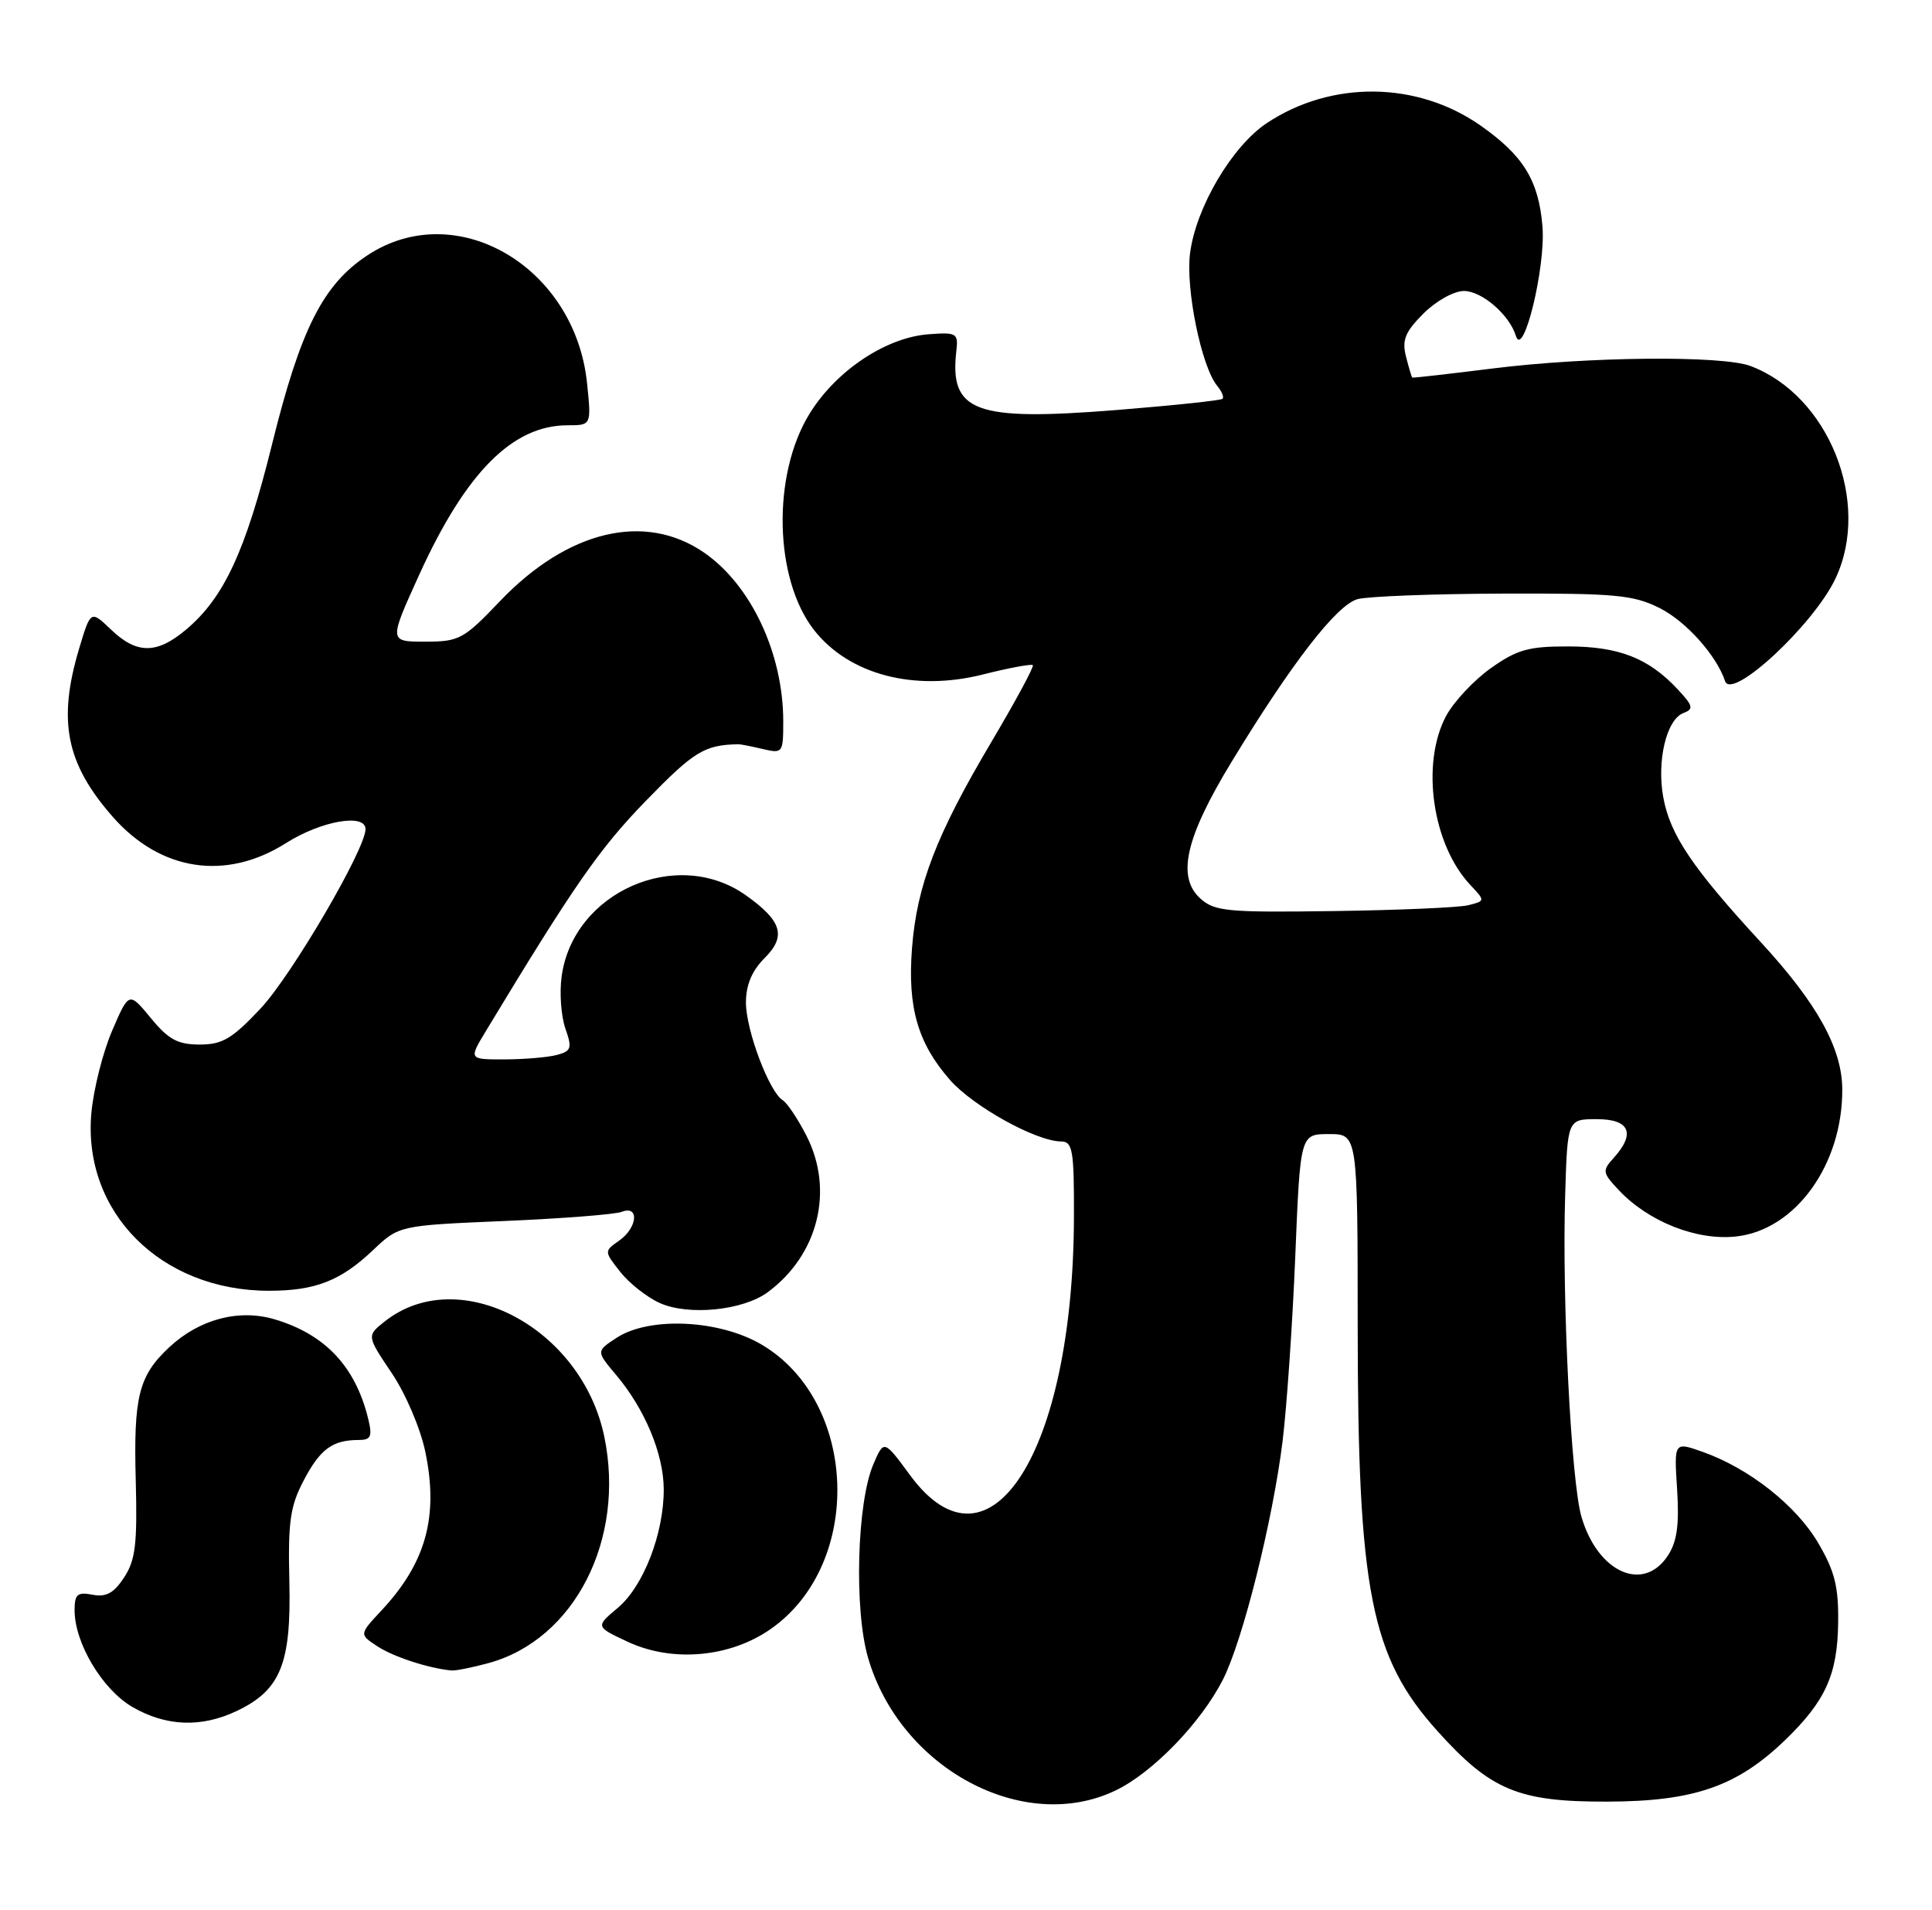 <?xml version="1.0" encoding="UTF-8" standalone="no"?>
<!DOCTYPE svg PUBLIC "-//W3C//DTD SVG 1.1//EN" "http://www.w3.org/Graphics/SVG/1.1/DTD/svg11.dtd" >
<svg xmlns="http://www.w3.org/2000/svg" xmlns:xlink="http://www.w3.org/1999/xlink" version="1.1" viewBox="0 0 259 256">
 <g >
 <path fill="currentColor"
d=" M 149.60 239.95 C 154.56 237.55 160.99 230.90 163.93 225.14 C 166.60 219.91 170.62 203.83 171.94 193.17 C 172.50 188.59 173.27 177.45 173.64 168.42 C 174.31 152.00 174.31 152.00 178.16 152.00 C 182.00 152.00 182.00 152.00 182.01 177.75 C 182.02 213.23 183.76 222.07 192.69 232.00 C 199.85 239.96 203.57 241.51 215.50 241.47 C 227.09 241.44 232.88 239.43 239.33 233.20 C 244.72 227.99 246.33 224.45 246.42 217.50 C 246.48 212.65 245.97 210.59 243.73 206.78 C 240.77 201.75 234.44 196.77 228.22 194.58 C 224.42 193.24 224.42 193.24 224.83 199.62 C 225.13 204.37 224.82 206.63 223.59 208.50 C 220.31 213.50 214.20 210.77 212.01 203.31 C 210.63 198.64 209.39 174.18 209.82 160.25 C 210.13 150.00 210.13 150.00 214.07 150.00 C 218.47 150.00 219.30 151.90 216.34 155.18 C 214.77 156.91 214.81 157.17 217.00 159.50 C 220.99 163.75 227.50 166.32 232.78 165.72 C 240.72 164.83 247.02 156.07 246.97 146.00 C 246.95 140.50 243.61 134.48 236.04 126.27 C 226.88 116.33 223.90 111.90 222.98 106.89 C 222.08 101.98 223.40 96.44 225.67 95.57 C 227.09 95.03 226.98 94.61 224.90 92.38 C 221.01 88.21 217.03 86.65 210.25 86.64 C 204.92 86.63 203.38 87.06 199.85 89.56 C 197.57 91.18 194.87 94.07 193.85 95.98 C 190.46 102.37 192.01 113.19 197.11 118.61 C 199.12 120.75 199.12 120.75 196.81 121.33 C 195.54 121.64 187.42 121.99 178.76 122.11 C 164.50 122.31 162.82 122.15 160.91 120.42 C 157.72 117.53 158.92 112.27 165.09 102.13 C 173.17 88.85 179.20 81.06 182.00 80.30 C 183.38 79.93 192.15 79.59 201.50 79.56 C 216.58 79.51 218.95 79.73 222.49 81.50 C 226.02 83.27 230.11 87.84 231.26 91.29 C 232.15 93.95 243.18 83.69 246.08 77.50 C 250.87 67.30 245.14 53.00 234.68 49.06 C 230.85 47.61 212.77 47.79 200.00 49.40 C 194.22 50.12 189.42 50.67 189.33 50.61 C 189.24 50.55 188.86 49.27 188.48 47.77 C 187.93 45.57 188.37 44.48 190.82 42.03 C 192.51 40.34 194.91 39.00 196.25 39.00 C 198.65 39.00 202.34 42.18 203.21 45.00 C 204.20 48.22 207.23 35.79 206.78 30.35 C 206.27 24.16 204.20 20.82 198.41 16.78 C 189.93 10.88 178.49 10.76 169.84 16.49 C 165.19 19.57 160.35 27.74 159.54 33.91 C 158.91 38.64 161.06 49.17 163.18 51.72 C 163.79 52.45 164.11 53.23 163.89 53.45 C 163.67 53.67 157.24 54.35 149.61 54.96 C 130.64 56.47 127.26 55.21 128.21 47.00 C 128.48 44.66 128.24 44.52 124.50 44.80 C 118.77 45.22 112.10 49.67 108.54 55.43 C 103.47 63.62 103.77 77.62 109.15 84.47 C 113.84 90.42 122.54 92.71 131.73 90.41 C 135.25 89.52 138.28 88.96 138.46 89.15 C 138.65 89.34 136.14 93.98 132.90 99.45 C 125.52 111.88 122.90 118.69 122.26 127.11 C 121.65 135.03 123.04 139.83 127.35 144.74 C 130.47 148.30 138.91 152.97 142.25 152.99 C 143.80 153.00 144.00 154.15 143.97 163.25 C 143.86 194.62 132.66 212.21 122.01 197.73 C 118.50 192.96 118.50 192.96 117.09 196.23 C 114.88 201.36 114.48 215.70 116.37 222.19 C 120.69 237.06 137.27 245.92 149.60 239.95 Z  M 31.72 229.33 C 37.61 226.53 39.05 223.00 38.79 212.00 C 38.60 203.91 38.89 201.89 40.74 198.37 C 42.94 194.20 44.58 193.00 48.10 193.00 C 49.71 193.00 49.93 192.53 49.38 190.25 C 47.69 183.21 43.64 178.87 36.86 176.84 C 32.05 175.40 26.74 176.79 22.69 180.57 C 18.59 184.40 17.89 187.17 18.20 198.48 C 18.42 206.93 18.16 209.11 16.64 211.42 C 15.27 213.52 14.23 214.09 12.41 213.74 C 10.37 213.35 10.00 213.67 10.00 215.82 C 10.00 220.22 13.72 226.44 17.74 228.78 C 22.26 231.40 26.97 231.58 31.72 229.33 Z  M 65.50 222.90 C 77.02 219.75 83.87 206.34 81.01 192.55 C 77.98 177.93 61.54 169.28 51.62 177.08 C 49.15 179.03 49.15 179.03 52.50 184.01 C 54.38 186.79 56.37 191.46 57.02 194.60 C 58.82 203.26 57.10 209.47 51.14 215.85 C 48.15 219.05 48.15 219.05 50.60 220.66 C 52.74 222.06 57.44 223.60 60.50 223.89 C 61.05 223.95 63.30 223.50 65.50 222.90 Z  M 103.37 218.30 C 115.79 209.57 115.04 187.80 102.06 180.19 C 96.39 176.87 87.04 176.44 82.67 179.30 C 79.91 181.10 79.91 181.10 82.61 184.30 C 86.45 188.86 88.95 194.85 88.98 199.57 C 89.01 205.50 86.27 212.60 82.82 215.50 C 79.82 218.02 79.82 218.02 84.16 220.05 C 90.15 222.85 97.91 222.15 103.37 218.30 Z  M 102.94 173.18 C 109.70 168.18 111.84 159.53 108.12 152.24 C 106.97 149.98 105.53 147.83 104.93 147.46 C 103.11 146.33 100.00 138.07 100.00 134.37 C 100.00 132.01 100.80 130.11 102.51 128.40 C 105.44 125.47 104.83 123.44 100.01 120.01 C 90.76 113.42 76.81 119.56 75.29 130.89 C 74.99 133.07 75.22 136.20 75.79 137.84 C 76.72 140.48 76.59 140.88 74.67 141.39 C 73.47 141.71 70.33 141.98 67.67 141.99 C 62.84 142.00 62.84 142.00 65.10 138.25 C 76.96 118.63 80.39 113.70 86.61 107.31 C 93.06 100.68 94.43 99.84 99.00 99.75 C 99.28 99.75 100.74 100.03 102.25 100.39 C 104.93 101.02 105.00 100.92 105.00 96.68 C 105.00 87.58 100.67 78.37 94.35 74.04 C 86.43 68.61 76.07 71.09 67.01 80.59 C 62.14 85.69 61.56 86.00 56.98 86.00 C 52.12 86.00 52.12 86.00 56.22 76.99 C 62.45 63.31 68.72 57.00 76.09 57.00 C 79.28 57.00 79.28 57.00 78.70 51.36 C 77.08 35.68 61.10 26.38 49.24 34.23 C 43.29 38.16 40.29 44.11 36.47 59.55 C 32.92 73.89 30.03 80.11 24.94 84.39 C 21.02 87.69 18.33 87.69 14.88 84.38 C 12.15 81.77 12.15 81.77 10.57 87.06 C 7.72 96.68 8.87 102.36 15.11 109.47 C 21.52 116.77 30.29 118.10 38.34 113.00 C 43.04 110.02 49.00 108.97 49.00 111.13 C 49.00 113.81 39.11 130.71 34.95 135.15 C 31.13 139.22 29.82 140.00 26.77 140.00 C 23.83 140.00 22.59 139.33 20.22 136.45 C 17.29 132.90 17.29 132.90 15.03 138.15 C 13.79 141.03 12.54 145.99 12.25 149.16 C 11.05 162.46 21.57 173.00 36.06 173.00 C 42.26 173.00 45.67 171.67 50.00 167.56 C 53.50 164.25 53.50 164.25 67.60 163.65 C 75.36 163.32 82.45 162.77 83.35 162.42 C 85.75 161.50 85.46 164.56 82.99 166.29 C 80.98 167.70 80.98 167.71 83.15 170.47 C 84.35 171.99 86.72 173.86 88.42 174.63 C 92.28 176.38 99.61 175.65 102.94 173.18 Z "/>
</g>
</svg>